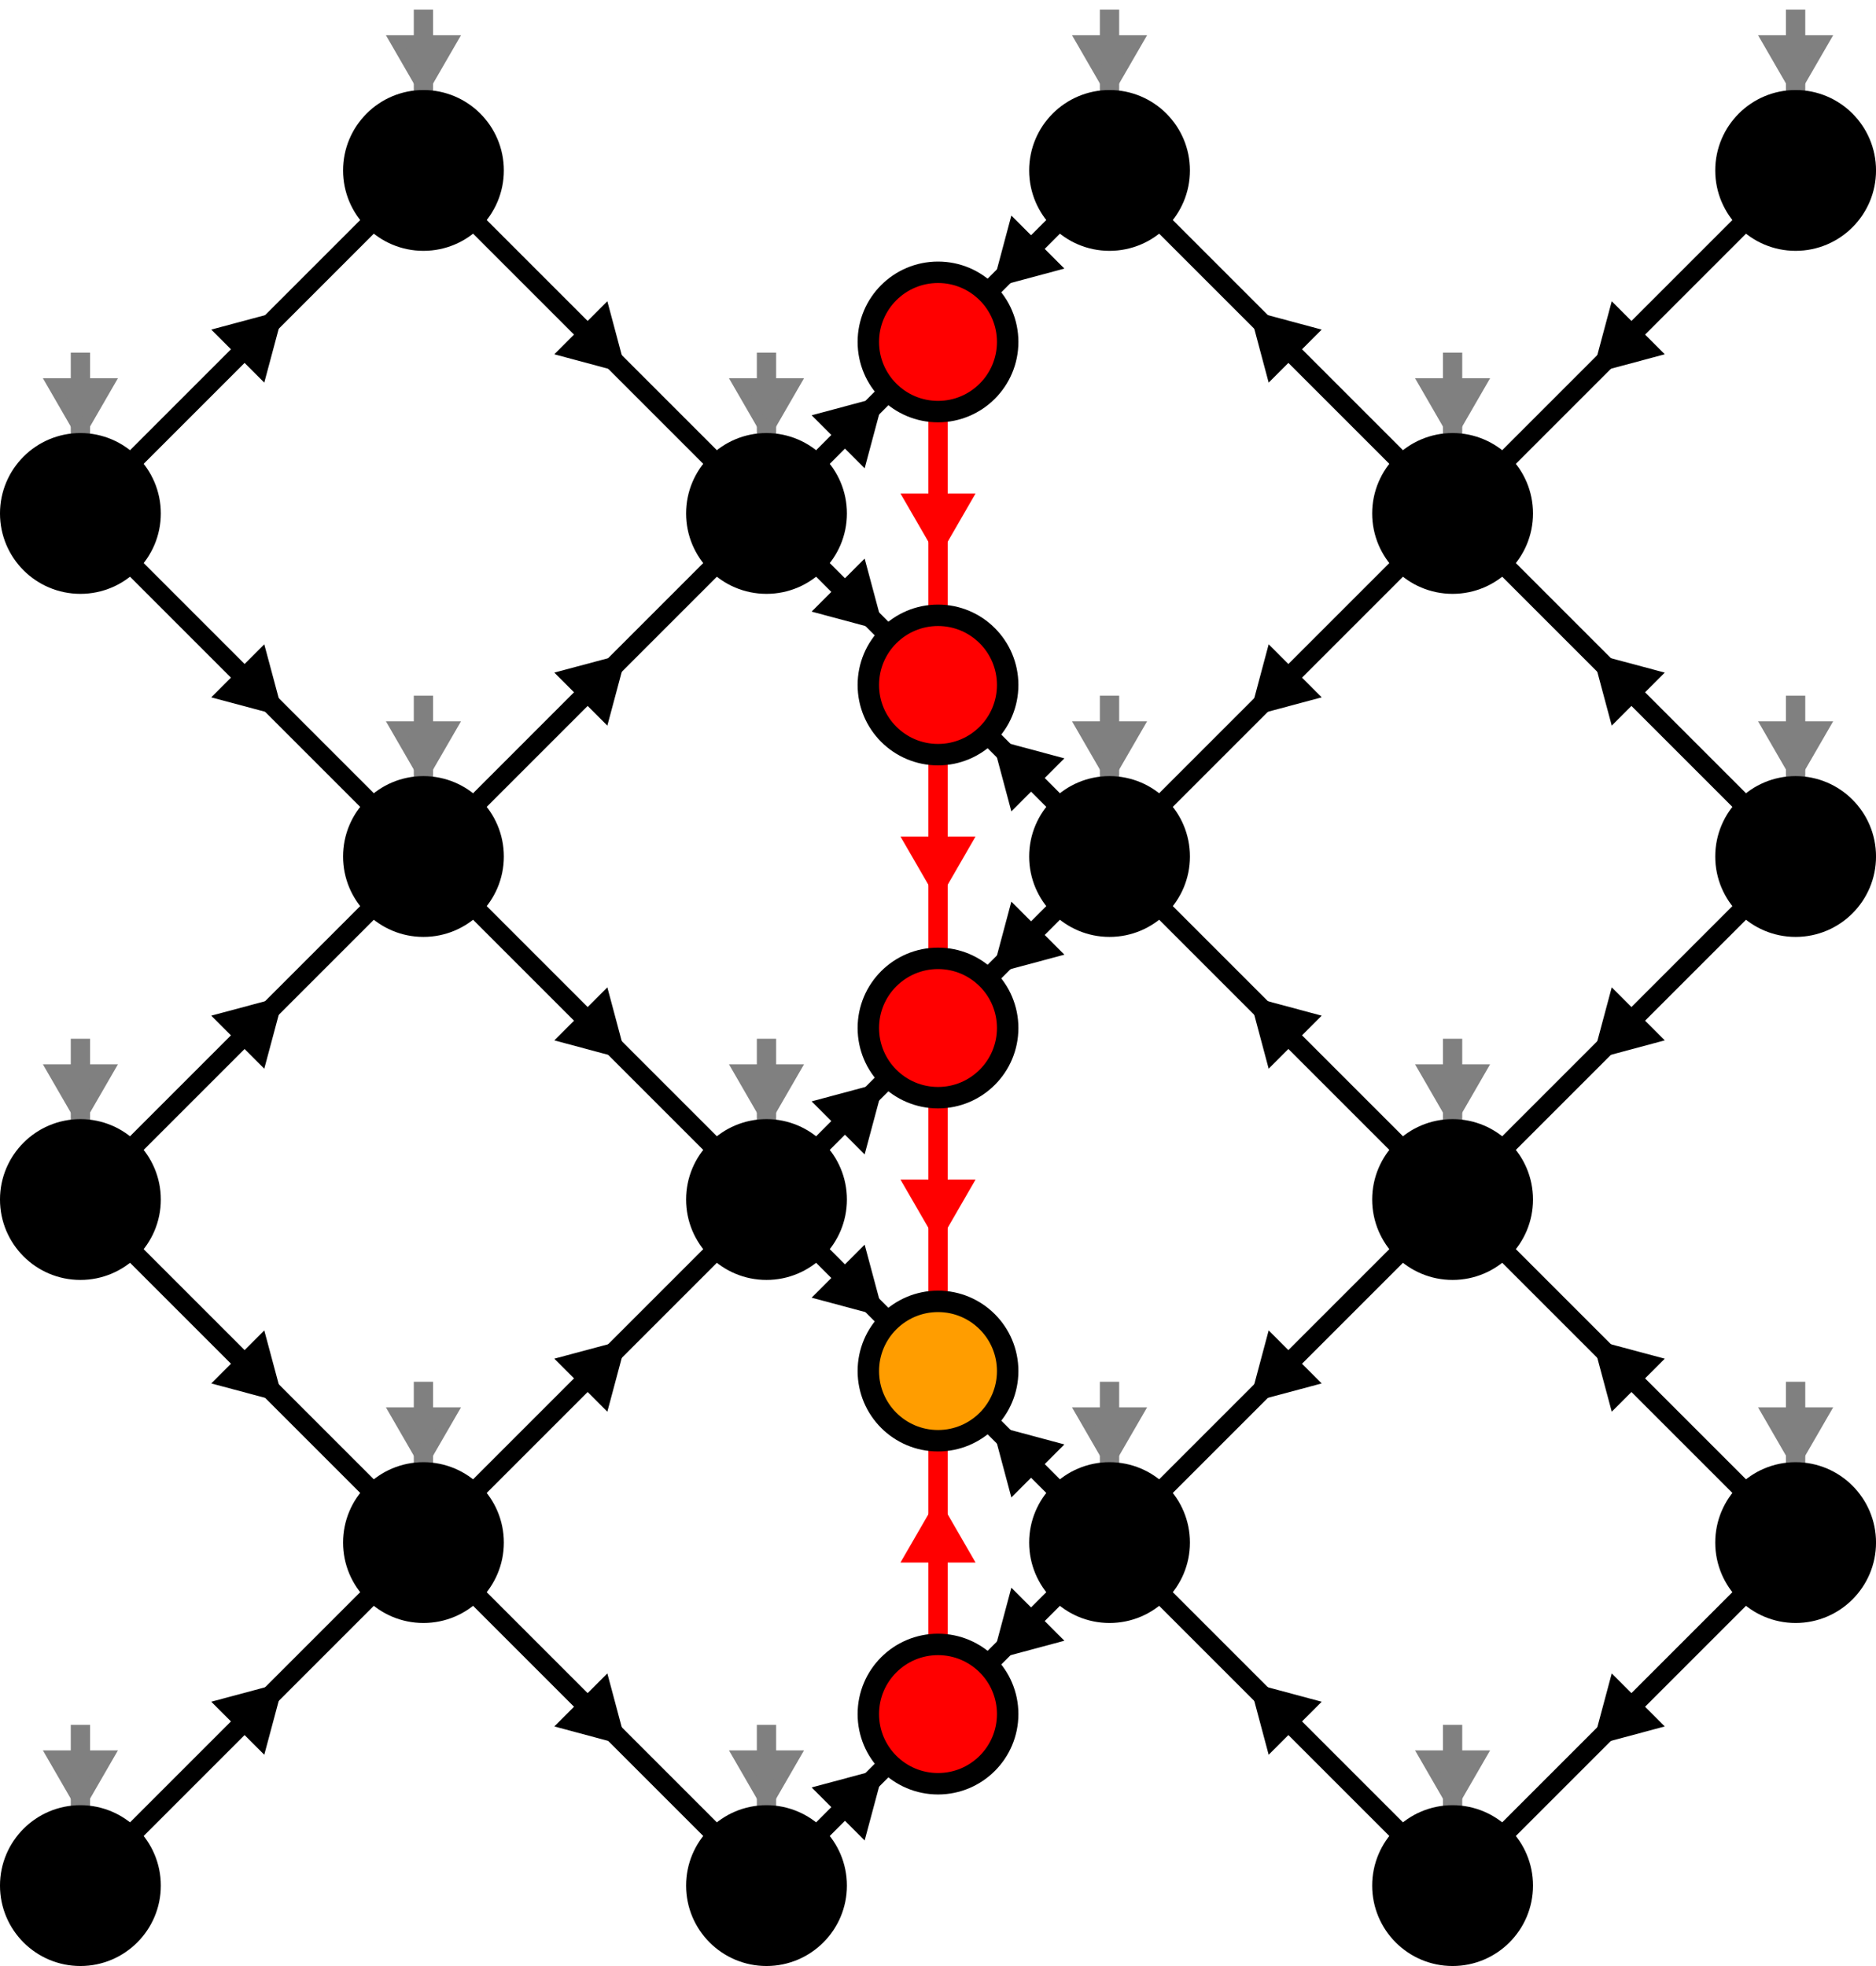 <?xml version="1.0" encoding="UTF-8"?>
<svg xmlns="http://www.w3.org/2000/svg" xmlns:xlink="http://www.w3.org/1999/xlink" width="174.346pt" height="182.715pt" viewBox="0 0 174.346 182.715" version="1.1">
<defs>
<clipPath id="clip1">
  <path d="M 0 122 L 61 122 L 61 182.715 L 0 182.715 Z M 0 122 "/>
</clipPath>
<clipPath id="clip2">
  <path d="M 50 138 L 108 138 L 108 182.715 L 50 182.715 Z M 50 138 "/>
</clipPath>
<clipPath id="clip3">
  <path d="M 61 149 L 97 149 L 97 182.715 L 61 182.715 Z M 61 149 "/>
</clipPath>
<clipPath id="clip4">
  <path d="M 114 122 L 174.348 122 L 174.348 182.715 L 114 182.715 Z M 114 122 "/>
</clipPath>
<clipPath id="clip5">
  <path d="M 114 58 L 174.348 58 L 174.348 133 L 114 133 Z M 114 58 "/>
</clipPath>
<clipPath id="clip6">
  <path d="M 114 0 L 174.348 0 L 174.348 69 L 114 69 Z M 114 0 "/>
</clipPath>
<clipPath id="clip7">
  <path d="M 114 90 L 174.348 90 L 174.348 165 L 114 165 Z M 114 90 "/>
</clipPath>
<clipPath id="clip8">
  <path d="M 114 26 L 174.348 26 L 174.348 101 L 114 101 Z M 114 26 "/>
</clipPath>
<clipPath id="clip9">
  <path d="M 18 122 L 93 122 L 93 182.715 L 18 182.715 Z M 18 122 "/>
</clipPath>
<clipPath id="clip10">
  <path d="M 82 122 L 156 122 L 156 182.715 L 82 182.715 Z M 82 122 "/>
</clipPath>
<clipPath id="clip11">
  <path d="M 0 148 L 26 148 L 26 182.715 L 0 182.715 Z M 0 148 "/>
</clipPath>
<clipPath id="clip12">
  <path d="M 53 148 L 90 148 L 90 182.715 L 53 182.715 Z M 53 148 "/>
</clipPath>
<clipPath id="clip13">
  <path d="M 117 148 L 153 148 L 153 182.715 L 117 182.715 Z M 117 148 "/>
</clipPath>
<clipPath id="clip14">
  <path d="M 149 116 L 174.348 116 L 174.348 151 L 149 151 Z M 149 116 "/>
</clipPath>
<clipPath id="clip15">
  <path d="M 149 52 L 174.348 52 L 174.348 88 L 149 88 Z M 149 52 "/>
</clipPath>
<clipPath id="clip16">
  <path d="M 149 0 L 174.348 0 L 174.348 24 L 149 24 Z M 149 0 "/>
</clipPath>
<clipPath id="clip17">
  <path d="M 0 140 L 43 140 L 43 182.715 L 0 182.715 Z M 0 140 "/>
</clipPath>
<clipPath id="clip18">
  <path d="M 36 140 L 106 140 L 106 182.715 L 36 182.715 Z M 36 140 "/>
</clipPath>
<clipPath id="clip19">
  <path d="M 100 140 L 170 140 L 170 182.715 L 100 182.715 Z M 100 140 "/>
</clipPath>
<clipPath id="clip20">
  <path d="M 132 108 L 174.348 108 L 174.348 179 L 132 179 Z M 132 108 "/>
</clipPath>
<clipPath id="clip21">
  <path d="M 132 44 L 174.348 44 L 174.348 115 L 132 115 Z M 132 44 "/>
</clipPath>
<clipPath id="clip22">
  <path d="M 132 0 L 174.348 0 L 174.348 51 L 132 51 Z M 132 0 "/>
</clipPath>
<clipPath id="clip23">
  <path d="M 52 124 L 122 124 L 122 182.715 L 52 182.715 Z M 52 124 "/>
</clipPath>
</defs>
<g id="surface1">
<g clip-path="url(#clip1)" clip-rule="nonzero">
<path style="fill:none;stroke-width:1.793;stroke-linecap:butt;stroke-linejoin:miter;stroke:rgb(0%,0%,0%);stroke-opacity:1;stroke-miterlimit:10;" d="M 4.579 4.579 L 27.301 27.302 " transform="matrix(1,0,0,-1,7.472,175.243)"/>
</g>
<path style="fill-rule:nonzero;fill:rgb(0%,0%,0%);fill-opacity:1;stroke-width:1.793;stroke-linecap:butt;stroke-linejoin:miter;stroke:rgb(0%,0%,0%);stroke-opacity:1;stroke-miterlimit:10;" d="M -6.906 4.259 L 0.473 0 L -6.906 -4.258 Z M -6.906 4.259 " transform="matrix(0.424,-0.424,-0.424,-0.424,25.405,157.31)"/>
<path style="fill:none;stroke-width:1.793;stroke-linecap:butt;stroke-linejoin:miter;stroke:rgb(0%,0%,0%);stroke-opacity:1;stroke-miterlimit:10;" d="M 4.579 68.341 L 27.301 91.063 " transform="matrix(1,0,0,-1,7.472,175.243)"/>
<path style="fill-rule:nonzero;fill:rgb(0%,0%,0%);fill-opacity:1;stroke-width:1.793;stroke-linecap:butt;stroke-linejoin:miter;stroke:rgb(0%,0%,0%);stroke-opacity:1;stroke-miterlimit:10;" d="M -6.906 4.259 L 0.473 0 L -6.906 -4.258 Z M -6.906 4.259 " transform="matrix(0.424,-0.424,-0.424,-0.424,25.405,93.549)"/>
<path style="fill:none;stroke-width:1.793;stroke-linecap:butt;stroke-linejoin:miter;stroke:rgb(0%,0%,0%);stroke-opacity:1;stroke-miterlimit:10;" d="M 4.579 132.102 L 27.301 154.825 " transform="matrix(1,0,0,-1,7.472,175.243)"/>
<path style="fill-rule:nonzero;fill:rgb(0%,0%,0%);fill-opacity:1;stroke-width:1.793;stroke-linecap:butt;stroke-linejoin:miter;stroke:rgb(0%,0%,0%);stroke-opacity:1;stroke-miterlimit:10;" d="M -6.906 4.259 L 0.473 0 L -6.906 -4.258 Z M -6.906 4.259 " transform="matrix(0.424,-0.424,-0.424,-0.424,25.405,29.787)"/>
<g clip-path="url(#clip2)" clip-rule="nonzero">
<path style="fill:none;stroke-width:1.793;stroke-linecap:butt;stroke-linejoin:miter;stroke:rgb(0%,0%,0%);stroke-opacity:1;stroke-miterlimit:10;" d="M 68.341 4.579 L 75.122 11.36 " transform="matrix(1,0,0,-1,7.472,175.243)"/>
</g>
<path style=" stroke:none;fill-rule:nonzero;fill:rgb(0%,0%,0%);fill-opacity:1;" d="M 76.465 166.398 L 81.402 165.074 L 80.078 170.012 Z M 76.465 166.398 "/>
<g clip-path="url(#clip3)" clip-rule="nonzero">
<path style="fill:none;stroke-width:1.793;stroke-linecap:butt;stroke-linejoin:miter;stroke:rgb(0%,0%,0%);stroke-opacity:1;stroke-miterlimit:10;" d="M -6.903 4.259 L 0.477 0 L -6.903 -4.258 Z M -6.903 4.259 " transform="matrix(0.424,-0.424,-0.424,-0.424,81.2,165.277)"/>
</g>
<path style="fill:none;stroke-width:1.793;stroke-linecap:butt;stroke-linejoin:miter;stroke:rgb(0%,0%,0%);stroke-opacity:1;stroke-miterlimit:10;" d="M 68.341 68.341 L 75.122 75.122 " transform="matrix(1,0,0,-1,7.472,175.243)"/>
<path style="fill-rule:nonzero;fill:rgb(0%,0%,0%);fill-opacity:1;stroke-width:1.793;stroke-linecap:butt;stroke-linejoin:miter;stroke:rgb(0%,0%,0%);stroke-opacity:1;stroke-miterlimit:10;" d="M -6.903 4.259 L 0.477 0 L -6.903 -4.258 Z M -6.903 4.259 " transform="matrix(0.424,-0.424,-0.424,-0.424,81.2,101.515)"/>
<path style="fill:none;stroke-width:1.793;stroke-linecap:butt;stroke-linejoin:miter;stroke:rgb(0%,0%,0%);stroke-opacity:1;stroke-miterlimit:10;" d="M 68.341 132.102 L 75.122 138.884 " transform="matrix(1,0,0,-1,7.472,175.243)"/>
<path style="fill-rule:nonzero;fill:rgb(0%,0%,0%);fill-opacity:1;stroke-width:1.793;stroke-linecap:butt;stroke-linejoin:miter;stroke:rgb(0%,0%,0%);stroke-opacity:1;stroke-miterlimit:10;" d="M -6.903 4.259 L 0.477 0 L -6.903 -4.258 Z M -6.903 4.259 " transform="matrix(0.424,-0.424,-0.424,-0.424,81.2,37.753)"/>
<path style="fill:none;stroke-width:1.793;stroke-linecap:butt;stroke-linejoin:miter;stroke:rgb(0%,0%,0%);stroke-opacity:1;stroke-miterlimit:10;" d="M 91.063 27.302 L 84.282 20.52 " transform="matrix(1,0,0,-1,7.472,175.243)"/>
<path style="fill-rule:nonzero;fill:rgb(0%,0%,0%);fill-opacity:1;stroke-width:1.793;stroke-linecap:butt;stroke-linejoin:miter;stroke:rgb(0%,0%,0%);stroke-opacity:1;stroke-miterlimit:10;" d="M -6.902 4.258 L 0.473 0.004 L -6.902 -4.259 Z M -6.902 4.258 " transform="matrix(-0.424,0.424,0.424,0.424,93.148,153.329)"/>
<path style="fill:none;stroke-width:1.793;stroke-linecap:butt;stroke-linejoin:miter;stroke:rgb(0%,0%,0%);stroke-opacity:1;stroke-miterlimit:10;" d="M 91.063 91.063 L 84.282 84.282 " transform="matrix(1,0,0,-1,7.472,175.243)"/>
<path style="fill-rule:nonzero;fill:rgb(0%,0%,0%);fill-opacity:1;stroke-width:1.793;stroke-linecap:butt;stroke-linejoin:miter;stroke:rgb(0%,0%,0%);stroke-opacity:1;stroke-miterlimit:10;" d="M -6.902 4.258 L 0.473 0.004 L -6.902 -4.259 Z M -6.902 4.258 " transform="matrix(-0.424,0.424,0.424,0.424,93.148,89.567)"/>
<path style="fill:none;stroke-width:1.793;stroke-linecap:butt;stroke-linejoin:miter;stroke:rgb(0%,0%,0%);stroke-opacity:1;stroke-miterlimit:10;" d="M 91.063 154.825 L 84.282 148.044 " transform="matrix(1,0,0,-1,7.472,175.243)"/>
<path style="fill-rule:nonzero;fill:rgb(0%,0%,0%);fill-opacity:1;stroke-width:1.793;stroke-linecap:butt;stroke-linejoin:miter;stroke:rgb(0%,0%,0%);stroke-opacity:1;stroke-miterlimit:10;" d="M -6.902 4.258 L 0.473 0.004 L -6.902 -4.259 Z M -6.902 4.258 " transform="matrix(-0.424,0.424,0.424,0.424,93.148,25.805)"/>
<g clip-path="url(#clip4)" clip-rule="nonzero">
<path style="fill:none;stroke-width:1.793;stroke-linecap:butt;stroke-linejoin:miter;stroke:rgb(0%,0%,0%);stroke-opacity:1;stroke-miterlimit:10;" d="M 154.825 27.302 L 132.102 4.579 " transform="matrix(1,0,0,-1,7.472,175.243)"/>
</g>
<path style="fill-rule:nonzero;fill:rgb(0%,0%,0%);fill-opacity:1;stroke-width:1.793;stroke-linecap:butt;stroke-linejoin:miter;stroke:rgb(0%,0%,0%);stroke-opacity:1;stroke-miterlimit:10;" d="M -6.905 4.258 L 0.475 -0 L -6.905 -4.259 Z M -6.905 4.258 " transform="matrix(-0.424,0.424,0.424,0.424,148.944,161.295)"/>
<g clip-path="url(#clip5)" clip-rule="nonzero">
<path style="fill:none;stroke-width:1.793;stroke-linecap:butt;stroke-linejoin:miter;stroke:rgb(0%,0%,0%);stroke-opacity:1;stroke-miterlimit:10;" d="M 154.825 91.063 L 132.102 68.341 " transform="matrix(1,0,0,-1,7.472,175.243)"/>
</g>
<path style="fill-rule:nonzero;fill:rgb(0%,0%,0%);fill-opacity:1;stroke-width:1.793;stroke-linecap:butt;stroke-linejoin:miter;stroke:rgb(0%,0%,0%);stroke-opacity:1;stroke-miterlimit:10;" d="M -6.905 4.258 L 0.475 -0 L -6.905 -4.259 Z M -6.905 4.258 " transform="matrix(-0.424,0.424,0.424,0.424,148.944,97.533)"/>
<g clip-path="url(#clip6)" clip-rule="nonzero">
<path style="fill:none;stroke-width:1.793;stroke-linecap:butt;stroke-linejoin:miter;stroke:rgb(0%,0%,0%);stroke-opacity:1;stroke-miterlimit:10;" d="M 154.825 154.825 L 132.102 132.102 " transform="matrix(1,0,0,-1,7.472,175.243)"/>
</g>
<path style="fill-rule:nonzero;fill:rgb(0%,0%,0%);fill-opacity:1;stroke-width:1.793;stroke-linecap:butt;stroke-linejoin:miter;stroke:rgb(0%,0%,0%);stroke-opacity:1;stroke-miterlimit:10;" d="M -6.905 4.258 L 0.475 -0 L -6.905 -4.259 Z M -6.905 4.258 " transform="matrix(-0.424,0.424,0.424,0.424,148.944,33.771)"/>
<path style="fill:none;stroke-width:1.793;stroke-linecap:butt;stroke-linejoin:miter;stroke:rgb(0%,0%,0%);stroke-opacity:1;stroke-miterlimit:10;" d="M 4.579 59.184 L 27.301 36.462 " transform="matrix(1,0,0,-1,7.472,175.243)"/>
<path style="fill-rule:nonzero;fill:rgb(0%,0%,0%);fill-opacity:1;stroke-width:1.793;stroke-linecap:butt;stroke-linejoin:miter;stroke:rgb(0%,0%,0%);stroke-opacity:1;stroke-miterlimit:10;" d="M -6.903 4.255 L 0.472 0.002 L -6.903 -4.261 Z M -6.903 4.255 " transform="matrix(0.424,0.424,0.424,-0.424,25.405,129.414)"/>
<path style="fill:none;stroke-width:1.793;stroke-linecap:butt;stroke-linejoin:miter;stroke:rgb(0%,0%,0%);stroke-opacity:1;stroke-miterlimit:10;" d="M 4.579 122.946 L 27.301 100.223 " transform="matrix(1,0,0,-1,7.472,175.243)"/>
<path style="fill-rule:nonzero;fill:rgb(0%,0%,0%);fill-opacity:1;stroke-width:1.793;stroke-linecap:butt;stroke-linejoin:miter;stroke:rgb(0%,0%,0%);stroke-opacity:1;stroke-miterlimit:10;" d="M -6.903 4.255 L 0.472 0.002 L -6.903 -4.261 Z M -6.903 4.255 " transform="matrix(0.424,0.424,0.424,-0.424,25.405,65.652)"/>
<path style="fill:none;stroke-width:1.793;stroke-linecap:butt;stroke-linejoin:miter;stroke:rgb(0%,0%,0%);stroke-opacity:1;stroke-miterlimit:10;" d="M 68.341 59.184 L 75.122 52.399 " transform="matrix(1,0,0,-1,7.472,175.243)"/>
<path style="fill-rule:nonzero;fill:rgb(0%,0%,0%);fill-opacity:1;stroke-width:1.793;stroke-linecap:butt;stroke-linejoin:miter;stroke:rgb(0%,0%,0%);stroke-opacity:1;stroke-miterlimit:10;" d="M -6.905 4.26 L 0.475 0.002 L -6.905 -4.257 Z M -6.905 4.26 " transform="matrix(0.424,0.424,0.424,-0.424,81.2,121.448)"/>
<path style="fill:none;stroke-width:1.793;stroke-linecap:butt;stroke-linejoin:miter;stroke:rgb(0%,0%,0%);stroke-opacity:1;stroke-miterlimit:10;" d="M 68.341 122.946 L 75.122 116.161 " transform="matrix(1,0,0,-1,7.472,175.243)"/>
<path style="fill-rule:nonzero;fill:rgb(0%,0%,0%);fill-opacity:1;stroke-width:1.793;stroke-linecap:butt;stroke-linejoin:miter;stroke:rgb(0%,0%,0%);stroke-opacity:1;stroke-miterlimit:10;" d="M -6.905 4.26 L 0.475 0.002 L -6.905 -4.257 Z M -6.905 4.26 " transform="matrix(0.424,0.424,0.424,-0.424,81.2,57.686)"/>
<path style="fill:none;stroke-width:1.793;stroke-linecap:butt;stroke-linejoin:miter;stroke:rgb(0%,0%,0%);stroke-opacity:1;stroke-miterlimit:10;" d="M 91.063 36.462 L 84.282 43.243 " transform="matrix(1,0,0,-1,7.472,175.243)"/>
<path style="fill-rule:nonzero;fill:rgb(0%,0%,0%);fill-opacity:1;stroke-width:1.793;stroke-linecap:butt;stroke-linejoin:miter;stroke:rgb(0%,0%,0%);stroke-opacity:1;stroke-miterlimit:10;" d="M -6.904 4.261 L 0.471 -0.002 L -6.904 -4.255 Z M -6.904 4.261 " transform="matrix(-0.424,-0.424,-0.424,0.424,93.148,133.396)"/>
<path style="fill:none;stroke-width:1.793;stroke-linecap:butt;stroke-linejoin:miter;stroke:rgb(0%,0%,0%);stroke-opacity:1;stroke-miterlimit:10;" d="M 91.063 100.223 L 84.282 107.005 " transform="matrix(1,0,0,-1,7.472,175.243)"/>
<path style="fill-rule:nonzero;fill:rgb(0%,0%,0%);fill-opacity:1;stroke-width:1.793;stroke-linecap:butt;stroke-linejoin:miter;stroke:rgb(0%,0%,0%);stroke-opacity:1;stroke-miterlimit:10;" d="M -6.904 4.261 L 0.471 -0.002 L -6.904 -4.255 Z M -6.904 4.261 " transform="matrix(-0.424,-0.424,-0.424,0.424,93.148,69.634)"/>
<g clip-path="url(#clip7)" clip-rule="nonzero">
<path style="fill:none;stroke-width:1.793;stroke-linecap:butt;stroke-linejoin:miter;stroke:rgb(0%,0%,0%);stroke-opacity:1;stroke-miterlimit:10;" d="M 154.825 36.462 L 132.102 59.184 " transform="matrix(1,0,0,-1,7.472,175.243)"/>
</g>
<path style="fill-rule:nonzero;fill:rgb(0%,0%,0%);fill-opacity:1;stroke-width:1.793;stroke-linecap:butt;stroke-linejoin:miter;stroke:rgb(0%,0%,0%);stroke-opacity:1;stroke-miterlimit:10;" d="M -6.903 4.257 L 0.472 0.003 L -6.903 -4.26 Z M -6.903 4.257 " transform="matrix(-0.424,-0.424,-0.424,0.424,148.944,125.429)"/>
<g clip-path="url(#clip8)" clip-rule="nonzero">
<path style="fill:none;stroke-width:1.793;stroke-linecap:butt;stroke-linejoin:miter;stroke:rgb(0%,0%,0%);stroke-opacity:1;stroke-miterlimit:10;" d="M 154.825 100.223 L 132.102 122.946 " transform="matrix(1,0,0,-1,7.472,175.243)"/>
</g>
<path style="fill-rule:nonzero;fill:rgb(0%,0%,0%);fill-opacity:1;stroke-width:1.793;stroke-linecap:butt;stroke-linejoin:miter;stroke:rgb(0%,0%,0%);stroke-opacity:1;stroke-miterlimit:10;" d="M -6.903 4.257 L 0.472 0.003 L -6.903 -4.26 Z M -6.903 4.257 " transform="matrix(-0.424,-0.424,-0.424,0.424,148.944,61.668)"/>
<g clip-path="url(#clip9)" clip-rule="nonzero">
<path style="fill:none;stroke-width:1.793;stroke-linecap:butt;stroke-linejoin:miter;stroke:rgb(0%,0%,0%);stroke-opacity:1;stroke-miterlimit:10;" d="M 36.462 27.302 L 59.184 4.579 " transform="matrix(1,0,0,-1,7.472,175.243)"/>
</g>
<path style="fill-rule:nonzero;fill:rgb(0%,0%,0%);fill-opacity:1;stroke-width:1.793;stroke-linecap:butt;stroke-linejoin:miter;stroke:rgb(0%,0%,0%);stroke-opacity:1;stroke-miterlimit:10;" d="M -6.903 4.26 L 0.472 -0.003 L -6.903 -4.257 Z M -6.903 4.26 " transform="matrix(0.424,0.424,0.424,-0.424,57.286,161.295)"/>
<path style="fill:none;stroke-width:1.793;stroke-linecap:butt;stroke-linejoin:miter;stroke:rgb(0%,0%,0%);stroke-opacity:1;stroke-miterlimit:10;" d="M 36.462 91.063 L 59.184 68.341 " transform="matrix(1,0,0,-1,7.472,175.243)"/>
<path style="fill-rule:nonzero;fill:rgb(0%,0%,0%);fill-opacity:1;stroke-width:1.793;stroke-linecap:butt;stroke-linejoin:miter;stroke:rgb(0%,0%,0%);stroke-opacity:1;stroke-miterlimit:10;" d="M -6.903 4.26 L 0.472 -0.003 L -6.903 -4.257 Z M -6.903 4.26 " transform="matrix(0.424,0.424,0.424,-0.424,57.286,97.533)"/>
<path style="fill:none;stroke-width:1.793;stroke-linecap:butt;stroke-linejoin:miter;stroke:rgb(0%,0%,0%);stroke-opacity:1;stroke-miterlimit:10;" d="M 36.462 154.825 L 59.184 132.102 " transform="matrix(1,0,0,-1,7.472,175.243)"/>
<path style="fill-rule:nonzero;fill:rgb(0%,0%,0%);fill-opacity:1;stroke-width:1.793;stroke-linecap:butt;stroke-linejoin:miter;stroke:rgb(0%,0%,0%);stroke-opacity:1;stroke-miterlimit:10;" d="M -6.903 4.26 L 0.472 -0.003 L -6.903 -4.257 Z M -6.903 4.26 " transform="matrix(0.424,0.424,0.424,-0.424,57.286,33.771)"/>
<g clip-path="url(#clip10)" clip-rule="nonzero">
<path style="fill:none;stroke-width:1.793;stroke-linecap:butt;stroke-linejoin:miter;stroke:rgb(0%,0%,0%);stroke-opacity:1;stroke-miterlimit:10;" d="M 122.946 4.579 L 100.223 27.302 " transform="matrix(1,0,0,-1,7.472,175.243)"/>
</g>
<path style="fill-rule:nonzero;fill:rgb(0%,0%,0%);fill-opacity:1;stroke-width:1.793;stroke-linecap:butt;stroke-linejoin:miter;stroke:rgb(0%,0%,0%);stroke-opacity:1;stroke-miterlimit:10;" d="M -6.903 4.261 L 0.472 -0.002 L -6.903 -4.255 Z M -6.903 4.261 " transform="matrix(-0.424,-0.424,-0.424,0.424,117.063,157.31)"/>
<path style="fill:none;stroke-width:1.793;stroke-linecap:butt;stroke-linejoin:miter;stroke:rgb(0%,0%,0%);stroke-opacity:1;stroke-miterlimit:10;" d="M 122.946 68.341 L 100.223 91.063 " transform="matrix(1,0,0,-1,7.472,175.243)"/>
<path style="fill-rule:nonzero;fill:rgb(0%,0%,0%);fill-opacity:1;stroke-width:1.793;stroke-linecap:butt;stroke-linejoin:miter;stroke:rgb(0%,0%,0%);stroke-opacity:1;stroke-miterlimit:10;" d="M -6.903 4.261 L 0.472 -0.002 L -6.903 -4.255 Z M -6.903 4.261 " transform="matrix(-0.424,-0.424,-0.424,0.424,117.063,93.549)"/>
<path style="fill:none;stroke-width:1.793;stroke-linecap:butt;stroke-linejoin:miter;stroke:rgb(0%,0%,0%);stroke-opacity:1;stroke-miterlimit:10;" d="M 122.946 132.102 L 100.223 154.825 " transform="matrix(1,0,0,-1,7.472,175.243)"/>
<path style="fill-rule:nonzero;fill:rgb(0%,0%,0%);fill-opacity:1;stroke-width:1.793;stroke-linecap:butt;stroke-linejoin:miter;stroke:rgb(0%,0%,0%);stroke-opacity:1;stroke-miterlimit:10;" d="M -6.903 4.261 L 0.472 -0.002 L -6.903 -4.255 Z M -6.903 4.261 " transform="matrix(-0.424,-0.424,-0.424,0.424,117.063,29.787)"/>
<path style="fill:none;stroke-width:1.793;stroke-linecap:butt;stroke-linejoin:miter;stroke:rgb(0%,0%,0%);stroke-opacity:1;stroke-miterlimit:10;" d="M 36.462 36.462 L 59.184 59.184 " transform="matrix(1,0,0,-1,7.472,175.243)"/>
<path style="fill-rule:nonzero;fill:rgb(0%,0%,0%);fill-opacity:1;stroke-width:1.793;stroke-linecap:butt;stroke-linejoin:miter;stroke:rgb(0%,0%,0%);stroke-opacity:1;stroke-miterlimit:10;" d="M -6.901 4.259 L 0.469 0 L -6.901 -4.258 Z M -6.901 4.259 " transform="matrix(0.424,-0.424,-0.424,-0.424,57.286,125.429)"/>
<path style="fill:none;stroke-width:1.793;stroke-linecap:butt;stroke-linejoin:miter;stroke:rgb(0%,0%,0%);stroke-opacity:1;stroke-miterlimit:10;" d="M 36.462 100.223 L 59.184 122.946 " transform="matrix(1,0,0,-1,7.472,175.243)"/>
<path style="fill-rule:nonzero;fill:rgb(0%,0%,0%);fill-opacity:1;stroke-width:1.793;stroke-linecap:butt;stroke-linejoin:miter;stroke:rgb(0%,0%,0%);stroke-opacity:1;stroke-miterlimit:10;" d="M -6.901 4.259 L 0.469 0 L -6.901 -4.258 Z M -6.901 4.259 " transform="matrix(0.424,-0.424,-0.424,-0.424,57.286,61.668)"/>
<path style="fill:none;stroke-width:1.793;stroke-linecap:butt;stroke-linejoin:miter;stroke:rgb(0%,0%,0%);stroke-opacity:1;stroke-miterlimit:10;" d="M 122.946 59.184 L 100.223 36.462 " transform="matrix(1,0,0,-1,7.472,175.243)"/>
<path style="fill-rule:nonzero;fill:rgb(0%,0%,0%);fill-opacity:1;stroke-width:1.793;stroke-linecap:butt;stroke-linejoin:miter;stroke:rgb(0%,0%,0%);stroke-opacity:1;stroke-miterlimit:10;" d="M -6.9 4.258 L 0.47 -0 L -6.9 -4.259 Z M -6.9 4.258 " transform="matrix(-0.424,0.424,0.424,0.424,117.063,129.414)"/>
<path style="fill:none;stroke-width:1.793;stroke-linecap:butt;stroke-linejoin:miter;stroke:rgb(0%,0%,0%);stroke-opacity:1;stroke-miterlimit:10;" d="M 122.946 122.946 L 100.223 100.223 " transform="matrix(1,0,0,-1,7.472,175.243)"/>
<path style="fill-rule:nonzero;fill:rgb(0%,0%,0%);fill-opacity:1;stroke-width:1.793;stroke-linecap:butt;stroke-linejoin:miter;stroke:rgb(0%,0%,0%);stroke-opacity:1;stroke-miterlimit:10;" d="M -6.9 4.258 L 0.47 -0 L -6.9 -4.259 Z M -6.9 4.258 " transform="matrix(-0.424,0.424,0.424,0.424,117.063,65.652)"/>
<path style="fill:none;stroke-width:1.793;stroke-linecap:butt;stroke-linejoin:miter;stroke:rgb(100%,0%,0%);stroke-opacity:1;stroke-miterlimit:10;" d="M 79.704 22.415 L 79.704 41.345 " transform="matrix(1,0,0,-1,7.472,175.243)"/>
<path style="fill-rule:nonzero;fill:rgb(100%,0%,0%);fill-opacity:1;stroke-width:1.793;stroke-linecap:butt;stroke-linejoin:miter;stroke:rgb(100%,0%,0%);stroke-opacity:1;stroke-miterlimit:10;" d="M -6.903 4.262 L 0.473 -0.003 L -6.903 -4.261 Z M -6.903 4.262 " transform="matrix(0,-0.6,-0.6,0,87.174,140.538)"/>
<path style="fill:none;stroke-width:1.793;stroke-linecap:butt;stroke-linejoin:miter;stroke:rgb(100%,0%,0%);stroke-opacity:1;stroke-miterlimit:10;" d="M 79.704 136.989 L 79.704 118.059 " transform="matrix(1,0,0,-1,7.472,175.243)"/>
<path style="fill-rule:nonzero;fill:rgb(100%,0%,0%);fill-opacity:1;stroke-width:1.793;stroke-linecap:butt;stroke-linejoin:miter;stroke:rgb(100%,0%,0%);stroke-opacity:1;stroke-miterlimit:10;" d="M -6.903 4.261 L 0.473 0.003 L -6.903 -4.262 Z M -6.903 4.261 " transform="matrix(0,0.6,0.6,0,87.174,50.544)"/>
<path style="fill:none;stroke-width:1.793;stroke-linecap:butt;stroke-linejoin:miter;stroke:rgb(100%,0%,0%);stroke-opacity:1;stroke-miterlimit:10;" d="M 79.704 105.106 L 79.704 86.177 " transform="matrix(1,0,0,-1,7.472,175.243)"/>
<path style="fill-rule:nonzero;fill:rgb(100%,0%,0%);fill-opacity:1;stroke-width:1.793;stroke-linecap:butt;stroke-linejoin:miter;stroke:rgb(100%,0%,0%);stroke-opacity:1;stroke-miterlimit:10;" d="M -6.906 4.261 L 0.47 0.003 L -6.906 -4.262 Z M -6.906 4.261 " transform="matrix(0,0.6,0.6,0,87.174,82.425)"/>
<path style="fill:none;stroke-width:1.793;stroke-linecap:butt;stroke-linejoin:miter;stroke:rgb(100%,0%,0%);stroke-opacity:1;stroke-miterlimit:10;" d="M 79.704 73.227 L 79.704 54.298 " transform="matrix(1,0,0,-1,7.472,175.243)"/>
<path style="fill-rule:nonzero;fill:rgb(100%,0%,0%);fill-opacity:1;stroke-width:1.793;stroke-linecap:butt;stroke-linejoin:miter;stroke:rgb(100%,0%,0%);stroke-opacity:1;stroke-miterlimit:10;" d="M -6.903 4.261 L 0.473 0.003 L -6.903 -4.262 Z M -6.903 4.261 " transform="matrix(0,0.6,0.6,0,87.174,114.306)"/>
<path style="fill:none;stroke-width:1.793;stroke-linecap:butt;stroke-linejoin:miter;stroke:rgb(50%,50%,50%);stroke-opacity:1;stroke-miterlimit:10;" d="M 0.001 14.942 L 0.001 6.477 " transform="matrix(1,0,0,-1,7.472,175.243)"/>
<path style=" stroke:none;fill-rule:nonzero;fill:rgb(50%,50%,50%);fill-opacity:1;" d="M 10.027 163.215 L 7.473 167.641 L 4.918 163.215 Z M 10.027 163.215 "/>
<g clip-path="url(#clip11)" clip-rule="nonzero">
<path style="fill:none;stroke-width:1.793;stroke-linecap:butt;stroke-linejoin:miter;stroke:rgb(50%,50%,50%);stroke-opacity:1;stroke-miterlimit:10;" d="M -6.904 4.259 L 0.472 0.001 L -6.904 -4.257 Z M -6.904 4.259 " transform="matrix(0,0.6,0.6,0,7.472,167.357)"/>
</g>
<path style="fill:none;stroke-width:1.793;stroke-linecap:butt;stroke-linejoin:miter;stroke:rgb(50%,50%,50%);stroke-opacity:1;stroke-miterlimit:10;" d="M 31.88 46.825 L 31.88 38.356 " transform="matrix(1,0,0,-1,7.472,175.243)"/>
<path style="fill-rule:nonzero;fill:rgb(50%,50%,50%);fill-opacity:1;stroke-width:1.793;stroke-linecap:butt;stroke-linejoin:miter;stroke:rgb(50%,50%,50%);stroke-opacity:1;stroke-miterlimit:10;" d="M -6.901 4.262 L 0.475 -0.002 L -6.901 -4.26 Z M -6.901 4.262 " transform="matrix(0,0.6,0.6,0,39.353,135.477)"/>
<path style="fill:none;stroke-width:1.793;stroke-linecap:butt;stroke-linejoin:miter;stroke:rgb(50%,50%,50%);stroke-opacity:1;stroke-miterlimit:10;" d="M 0.001 78.704 L 0.001 70.239 " transform="matrix(1,0,0,-1,7.472,175.243)"/>
<path style="fill-rule:nonzero;fill:rgb(50%,50%,50%);fill-opacity:1;stroke-width:1.793;stroke-linecap:butt;stroke-linejoin:miter;stroke:rgb(50%,50%,50%);stroke-opacity:1;stroke-miterlimit:10;" d="M -6.904 4.259 L 0.472 0.001 L -6.904 -4.257 Z M -6.904 4.259 " transform="matrix(0,0.6,0.6,0,7.472,103.596)"/>
<path style="fill:none;stroke-width:1.793;stroke-linecap:butt;stroke-linejoin:miter;stroke:rgb(50%,50%,50%);stroke-opacity:1;stroke-miterlimit:10;" d="M 31.88 110.587 L 31.88 102.118 " transform="matrix(1,0,0,-1,7.472,175.243)"/>
<path style="fill-rule:nonzero;fill:rgb(50%,50%,50%);fill-opacity:1;stroke-width:1.793;stroke-linecap:butt;stroke-linejoin:miter;stroke:rgb(50%,50%,50%);stroke-opacity:1;stroke-miterlimit:10;" d="M -6.901 4.262 L 0.475 -0.002 L -6.901 -4.26 Z M -6.901 4.262 " transform="matrix(0,0.6,0.6,0,39.353,71.715)"/>
<path style="fill:none;stroke-width:1.793;stroke-linecap:butt;stroke-linejoin:miter;stroke:rgb(50%,50%,50%);stroke-opacity:1;stroke-miterlimit:10;" d="M 0.001 142.466 L 0.001 134.001 " transform="matrix(1,0,0,-1,7.472,175.243)"/>
<path style="fill-rule:nonzero;fill:rgb(50%,50%,50%);fill-opacity:1;stroke-width:1.793;stroke-linecap:butt;stroke-linejoin:miter;stroke:rgb(50%,50%,50%);stroke-opacity:1;stroke-miterlimit:10;" d="M -6.904 4.259 L 0.472 0.001 L -6.904 -4.257 Z M -6.904 4.259 " transform="matrix(0,0.6,0.6,0,7.472,39.834)"/>
<path style="fill:none;stroke-width:1.793;stroke-linecap:butt;stroke-linejoin:miter;stroke:rgb(50%,50%,50%);stroke-opacity:1;stroke-miterlimit:10;" d="M 31.88 174.348 L 31.88 165.88 " transform="matrix(1,0,0,-1,7.472,175.243)"/>
<path style="fill-rule:nonzero;fill:rgb(50%,50%,50%);fill-opacity:1;stroke-width:1.793;stroke-linecap:butt;stroke-linejoin:miter;stroke:rgb(50%,50%,50%);stroke-opacity:1;stroke-miterlimit:10;" d="M -6.901 4.262 L 0.475 -0.002 L -6.901 -4.26 Z M -6.901 4.262 " transform="matrix(0,0.6,0.6,0,39.353,7.953)"/>
<path style="fill:none;stroke-width:1.793;stroke-linecap:butt;stroke-linejoin:miter;stroke:rgb(50%,50%,50%);stroke-opacity:1;stroke-miterlimit:10;" d="M 63.762 14.942 L 63.762 6.477 " transform="matrix(1,0,0,-1,7.472,175.243)"/>
<path style=" stroke:none;fill-rule:nonzero;fill:rgb(50%,50%,50%);fill-opacity:1;" d="M 73.789 163.215 L 71.234 167.641 L 68.68 163.215 Z M 73.789 163.215 "/>
<g clip-path="url(#clip12)" clip-rule="nonzero">
<path style="fill:none;stroke-width:1.793;stroke-linecap:butt;stroke-linejoin:miter;stroke:rgb(50%,50%,50%);stroke-opacity:1;stroke-miterlimit:10;" d="M -6.904 4.259 L 0.472 0.001 L -6.904 -4.257 Z M -6.904 4.259 " transform="matrix(0,0.6,0.6,0,71.234,167.357)"/>
</g>
<path style="fill:none;stroke-width:1.793;stroke-linecap:butt;stroke-linejoin:miter;stroke:rgb(50%,50%,50%);stroke-opacity:1;stroke-miterlimit:10;" d="M 95.641 46.825 L 95.641 38.356 " transform="matrix(1,0,0,-1,7.472,175.243)"/>
<path style="fill-rule:nonzero;fill:rgb(50%,50%,50%);fill-opacity:1;stroke-width:1.793;stroke-linecap:butt;stroke-linejoin:miter;stroke:rgb(50%,50%,50%);stroke-opacity:1;stroke-miterlimit:10;" d="M -6.901 4.262 L 0.475 -0.002 L -6.901 -4.26 Z M -6.901 4.262 " transform="matrix(0,0.6,0.6,0,103.115,135.477)"/>
<path style="fill:none;stroke-width:1.793;stroke-linecap:butt;stroke-linejoin:miter;stroke:rgb(50%,50%,50%);stroke-opacity:1;stroke-miterlimit:10;" d="M 63.762 78.704 L 63.762 70.239 " transform="matrix(1,0,0,-1,7.472,175.243)"/>
<path style="fill-rule:nonzero;fill:rgb(50%,50%,50%);fill-opacity:1;stroke-width:1.793;stroke-linecap:butt;stroke-linejoin:miter;stroke:rgb(50%,50%,50%);stroke-opacity:1;stroke-miterlimit:10;" d="M -6.904 4.259 L 0.472 0.001 L -6.904 -4.257 Z M -6.904 4.259 " transform="matrix(0,0.6,0.6,0,71.234,103.596)"/>
<path style="fill:none;stroke-width:1.793;stroke-linecap:butt;stroke-linejoin:miter;stroke:rgb(50%,50%,50%);stroke-opacity:1;stroke-miterlimit:10;" d="M 95.641 110.587 L 95.641 102.118 " transform="matrix(1,0,0,-1,7.472,175.243)"/>
<path style="fill-rule:nonzero;fill:rgb(50%,50%,50%);fill-opacity:1;stroke-width:1.793;stroke-linecap:butt;stroke-linejoin:miter;stroke:rgb(50%,50%,50%);stroke-opacity:1;stroke-miterlimit:10;" d="M -6.901 4.262 L 0.475 -0.002 L -6.901 -4.26 Z M -6.901 4.262 " transform="matrix(0,0.6,0.6,0,103.115,71.715)"/>
<path style="fill:none;stroke-width:1.793;stroke-linecap:butt;stroke-linejoin:miter;stroke:rgb(50%,50%,50%);stroke-opacity:1;stroke-miterlimit:10;" d="M 63.762 142.466 L 63.762 134.001 " transform="matrix(1,0,0,-1,7.472,175.243)"/>
<path style="fill-rule:nonzero;fill:rgb(50%,50%,50%);fill-opacity:1;stroke-width:1.793;stroke-linecap:butt;stroke-linejoin:miter;stroke:rgb(50%,50%,50%);stroke-opacity:1;stroke-miterlimit:10;" d="M -6.904 4.259 L 0.472 0.001 L -6.904 -4.257 Z M -6.904 4.259 " transform="matrix(0,0.6,0.6,0,71.234,39.834)"/>
<path style="fill:none;stroke-width:1.793;stroke-linecap:butt;stroke-linejoin:miter;stroke:rgb(50%,50%,50%);stroke-opacity:1;stroke-miterlimit:10;" d="M 95.641 174.348 L 95.641 165.88 " transform="matrix(1,0,0,-1,7.472,175.243)"/>
<path style="fill-rule:nonzero;fill:rgb(50%,50%,50%);fill-opacity:1;stroke-width:1.793;stroke-linecap:butt;stroke-linejoin:miter;stroke:rgb(50%,50%,50%);stroke-opacity:1;stroke-miterlimit:10;" d="M -6.901 4.262 L 0.475 -0.002 L -6.901 -4.26 Z M -6.901 4.262 " transform="matrix(0,0.6,0.6,0,103.115,7.953)"/>
<path style="fill:none;stroke-width:1.793;stroke-linecap:butt;stroke-linejoin:miter;stroke:rgb(50%,50%,50%);stroke-opacity:1;stroke-miterlimit:10;" d="M 127.524 14.942 L 127.524 6.477 " transform="matrix(1,0,0,-1,7.472,175.243)"/>
<path style=" stroke:none;fill-rule:nonzero;fill:rgb(50%,50%,50%);fill-opacity:1;" d="M 137.551 163.215 L 134.996 167.641 L 132.441 163.215 Z M 137.551 163.215 "/>
<g clip-path="url(#clip13)" clip-rule="nonzero">
<path style="fill:none;stroke-width:1.793;stroke-linecap:butt;stroke-linejoin:miter;stroke:rgb(50%,50%,50%);stroke-opacity:1;stroke-miterlimit:10;" d="M -6.904 4.259 L 0.472 0.001 L -6.904 -4.257 Z M -6.904 4.259 " transform="matrix(0,0.6,0.6,0,134.995,167.357)"/>
</g>
<path style="fill:none;stroke-width:1.793;stroke-linecap:butt;stroke-linejoin:miter;stroke:rgb(50%,50%,50%);stroke-opacity:1;stroke-miterlimit:10;" d="M 159.403 46.825 L 159.403 38.356 " transform="matrix(1,0,0,-1,7.472,175.243)"/>
<path style=" stroke:none;fill-rule:nonzero;fill:rgb(50%,50%,50%);fill-opacity:1;" d="M 169.434 131.336 L 166.875 135.762 L 164.32 131.336 Z M 169.434 131.336 "/>
<g clip-path="url(#clip14)" clip-rule="nonzero">
<path style="fill:none;stroke-width:1.793;stroke-linecap:butt;stroke-linejoin:miter;stroke:rgb(50%,50%,50%);stroke-opacity:1;stroke-miterlimit:10;" d="M -6.901 4.262 L 0.475 -0.002 L -6.901 -4.26 Z M -6.901 4.262 " transform="matrix(0,0.6,0.6,0,166.876,135.477)"/>
</g>
<path style="fill:none;stroke-width:1.793;stroke-linecap:butt;stroke-linejoin:miter;stroke:rgb(50%,50%,50%);stroke-opacity:1;stroke-miterlimit:10;" d="M 127.524 78.704 L 127.524 70.239 " transform="matrix(1,0,0,-1,7.472,175.243)"/>
<path style="fill-rule:nonzero;fill:rgb(50%,50%,50%);fill-opacity:1;stroke-width:1.793;stroke-linecap:butt;stroke-linejoin:miter;stroke:rgb(50%,50%,50%);stroke-opacity:1;stroke-miterlimit:10;" d="M -6.904 4.259 L 0.472 0.001 L -6.904 -4.257 Z M -6.904 4.259 " transform="matrix(0,0.6,0.6,0,134.995,103.596)"/>
<path style="fill:none;stroke-width:1.793;stroke-linecap:butt;stroke-linejoin:miter;stroke:rgb(50%,50%,50%);stroke-opacity:1;stroke-miterlimit:10;" d="M 159.403 110.587 L 159.403 102.118 " transform="matrix(1,0,0,-1,7.472,175.243)"/>
<path style=" stroke:none;fill-rule:nonzero;fill:rgb(50%,50%,50%);fill-opacity:1;" d="M 169.434 67.574 L 166.875 72 L 164.32 67.574 Z M 169.434 67.574 "/>
<g clip-path="url(#clip15)" clip-rule="nonzero">
<path style="fill:none;stroke-width:1.793;stroke-linecap:butt;stroke-linejoin:miter;stroke:rgb(50%,50%,50%);stroke-opacity:1;stroke-miterlimit:10;" d="M -6.901 4.262 L 0.475 -0.002 L -6.901 -4.26 Z M -6.901 4.262 " transform="matrix(0,0.6,0.6,0,166.876,71.715)"/>
</g>
<path style="fill:none;stroke-width:1.793;stroke-linecap:butt;stroke-linejoin:miter;stroke:rgb(50%,50%,50%);stroke-opacity:1;stroke-miterlimit:10;" d="M 127.524 142.466 L 127.524 134.001 " transform="matrix(1,0,0,-1,7.472,175.243)"/>
<path style="fill-rule:nonzero;fill:rgb(50%,50%,50%);fill-opacity:1;stroke-width:1.793;stroke-linecap:butt;stroke-linejoin:miter;stroke:rgb(50%,50%,50%);stroke-opacity:1;stroke-miterlimit:10;" d="M -6.904 4.259 L 0.472 0.001 L -6.904 -4.257 Z M -6.904 4.259 " transform="matrix(0,0.6,0.6,0,134.995,39.834)"/>
<path style="fill:none;stroke-width:1.793;stroke-linecap:butt;stroke-linejoin:miter;stroke:rgb(50%,50%,50%);stroke-opacity:1;stroke-miterlimit:10;" d="M 159.403 174.348 L 159.403 165.88 " transform="matrix(1,0,0,-1,7.472,175.243)"/>
<path style=" stroke:none;fill-rule:nonzero;fill:rgb(50%,50%,50%);fill-opacity:1;" d="M 169.434 3.812 L 166.875 8.238 L 164.32 3.812 Z M 169.434 3.812 "/>
<g clip-path="url(#clip16)" clip-rule="nonzero">
<path style="fill:none;stroke-width:1.793;stroke-linecap:butt;stroke-linejoin:miter;stroke:rgb(50%,50%,50%);stroke-opacity:1;stroke-miterlimit:10;" d="M -6.901 4.262 L 0.475 -0.002 L -6.901 -4.26 Z M -6.901 4.262 " transform="matrix(0,0.6,0.6,0,166.876,7.953)"/>
</g>
<path style=" stroke:none;fill-rule:nonzero;fill:rgb(0%,0%,0%);fill-opacity:1;" d="M 13.949 175.242 C 13.949 171.668 11.047 168.766 7.473 168.766 C 3.895 168.766 0.996 171.668 0.996 175.242 C 0.996 178.82 3.895 181.719 7.473 181.719 C 11.047 181.719 13.949 178.82 13.949 175.242 Z M 13.949 175.242 "/>
<g clip-path="url(#clip17)" clip-rule="nonzero">
<path style="fill:none;stroke-width:1.993;stroke-linecap:butt;stroke-linejoin:miter;stroke:rgb(0%,0%,0%);stroke-opacity:1;stroke-miterlimit:10;" d="M 6.477 0.001 C 6.477 3.575 3.575 6.477 0.001 6.477 C -3.577 6.477 -6.476 3.575 -6.476 0.001 C -6.476 -3.577 -3.577 -6.476 0.001 -6.476 C 3.575 -6.476 6.477 -3.577 6.477 0.001 Z M 6.477 0.001 " transform="matrix(1,0,0,-1,7.472,175.243)"/>
</g>
<path style="fill-rule:nonzero;fill:rgb(0%,0%,0%);fill-opacity:1;stroke-width:1.993;stroke-linecap:butt;stroke-linejoin:miter;stroke:rgb(0%,0%,0%);stroke-opacity:1;stroke-miterlimit:10;" d="M 6.477 63.763 C 6.477 67.337 3.575 70.239 0.001 70.239 C -3.577 70.239 -6.476 67.337 -6.476 63.763 C -6.476 60.184 -3.577 57.286 0.001 57.286 C 3.575 57.286 6.477 60.184 6.477 63.763 Z M 6.477 63.763 " transform="matrix(1,0,0,-1,7.472,175.243)"/>
<path style="fill-rule:nonzero;fill:rgb(0%,0%,0%);fill-opacity:1;stroke-width:1.993;stroke-linecap:butt;stroke-linejoin:miter;stroke:rgb(0%,0%,0%);stroke-opacity:1;stroke-miterlimit:10;" d="M 6.477 127.524 C 6.477 131.098 3.575 134.001 0.001 134.001 C -3.577 134.001 -6.476 131.098 -6.476 127.524 C -6.476 123.946 -3.577 121.048 0.001 121.048 C 3.575 121.048 6.477 123.946 6.477 127.524 Z M 6.477 127.524 " transform="matrix(1,0,0,-1,7.472,175.243)"/>
<path style="fill-rule:nonzero;fill:rgb(0%,0%,0%);fill-opacity:1;stroke-width:1.993;stroke-linecap:butt;stroke-linejoin:miter;stroke:rgb(0%,0%,0%);stroke-opacity:1;stroke-miterlimit:10;" d="M 38.356 31.88 C 38.356 35.458 35.458 38.356 31.88 38.356 C 28.305 38.356 25.407 35.458 25.407 31.88 C 25.407 28.305 28.305 25.403 31.88 25.403 C 35.458 25.403 38.356 28.305 38.356 31.88 Z M 38.356 31.88 " transform="matrix(1,0,0,-1,7.472,175.243)"/>
<path style="fill-rule:nonzero;fill:rgb(0%,0%,0%);fill-opacity:1;stroke-width:1.993;stroke-linecap:butt;stroke-linejoin:miter;stroke:rgb(0%,0%,0%);stroke-opacity:1;stroke-miterlimit:10;" d="M 38.356 95.641 C 38.356 99.22 35.458 102.118 31.88 102.118 C 28.305 102.118 25.407 99.22 25.407 95.641 C 25.407 92.067 28.305 89.165 31.88 89.165 C 35.458 89.165 38.356 92.067 38.356 95.641 Z M 38.356 95.641 " transform="matrix(1,0,0,-1,7.472,175.243)"/>
<path style="fill-rule:nonzero;fill:rgb(0%,0%,0%);fill-opacity:1;stroke-width:1.993;stroke-linecap:butt;stroke-linejoin:miter;stroke:rgb(0%,0%,0%);stroke-opacity:1;stroke-miterlimit:10;" d="M 38.356 159.403 C 38.356 162.981 35.458 165.88 31.88 165.88 C 28.305 165.88 25.407 162.981 25.407 159.403 C 25.407 155.829 28.305 152.927 31.88 152.927 C 35.458 152.927 38.356 155.829 38.356 159.403 Z M 38.356 159.403 " transform="matrix(1,0,0,-1,7.472,175.243)"/>
<path style=" stroke:none;fill-rule:nonzero;fill:rgb(0%,0%,0%);fill-opacity:1;" d="M 77.711 175.242 C 77.711 171.668 74.809 168.766 71.234 168.766 C 67.656 168.766 64.758 171.668 64.758 175.242 C 64.758 178.82 67.656 181.719 71.234 181.719 C 74.809 181.719 77.711 178.82 77.711 175.242 Z M 77.711 175.242 "/>
<g clip-path="url(#clip18)" clip-rule="nonzero">
<path style="fill:none;stroke-width:1.993;stroke-linecap:butt;stroke-linejoin:miter;stroke:rgb(0%,0%,0%);stroke-opacity:1;stroke-miterlimit:10;" d="M 70.239 0.001 C 70.239 3.575 67.337 6.477 63.762 6.477 C 60.184 6.477 57.286 3.575 57.286 0.001 C 57.286 -3.577 60.184 -6.476 63.762 -6.476 C 67.337 -6.476 70.239 -3.577 70.239 0.001 Z M 70.239 0.001 " transform="matrix(1,0,0,-1,7.472,175.243)"/>
</g>
<path style="fill-rule:nonzero;fill:rgb(0%,0%,0%);fill-opacity:1;stroke-width:1.993;stroke-linecap:butt;stroke-linejoin:miter;stroke:rgb(0%,0%,0%);stroke-opacity:1;stroke-miterlimit:10;" d="M 70.239 63.763 C 70.239 67.337 67.337 70.239 63.762 70.239 C 60.184 70.239 57.286 67.337 57.286 63.763 C 57.286 60.184 60.184 57.286 63.762 57.286 C 67.337 57.286 70.239 60.184 70.239 63.763 Z M 70.239 63.763 " transform="matrix(1,0,0,-1,7.472,175.243)"/>
<path style="fill-rule:nonzero;fill:rgb(0%,0%,0%);fill-opacity:1;stroke-width:1.993;stroke-linecap:butt;stroke-linejoin:miter;stroke:rgb(0%,0%,0%);stroke-opacity:1;stroke-miterlimit:10;" d="M 70.239 127.524 C 70.239 131.098 67.337 134.001 63.762 134.001 C 60.184 134.001 57.286 131.098 57.286 127.524 C 57.286 123.946 60.184 121.048 63.762 121.048 C 67.337 121.048 70.239 123.946 70.239 127.524 Z M 70.239 127.524 " transform="matrix(1,0,0,-1,7.472,175.243)"/>
<path style="fill-rule:nonzero;fill:rgb(0%,0%,0%);fill-opacity:1;stroke-width:1.993;stroke-linecap:butt;stroke-linejoin:miter;stroke:rgb(0%,0%,0%);stroke-opacity:1;stroke-miterlimit:10;" d="M 102.118 31.88 C 102.118 35.458 99.219 38.356 95.641 38.356 C 92.067 38.356 89.169 35.458 89.169 31.88 C 89.169 28.305 92.067 25.403 95.641 25.403 C 99.219 25.403 102.118 28.305 102.118 31.88 Z M 102.118 31.88 " transform="matrix(1,0,0,-1,7.472,175.243)"/>
<path style="fill-rule:nonzero;fill:rgb(0%,0%,0%);fill-opacity:1;stroke-width:1.993;stroke-linecap:butt;stroke-linejoin:miter;stroke:rgb(0%,0%,0%);stroke-opacity:1;stroke-miterlimit:10;" d="M 102.118 95.641 C 102.118 99.22 99.219 102.118 95.641 102.118 C 92.067 102.118 89.169 99.22 89.169 95.641 C 89.169 92.067 92.067 89.165 95.641 89.165 C 99.219 89.165 102.118 92.067 102.118 95.641 Z M 102.118 95.641 " transform="matrix(1,0,0,-1,7.472,175.243)"/>
<path style="fill-rule:nonzero;fill:rgb(0%,0%,0%);fill-opacity:1;stroke-width:1.993;stroke-linecap:butt;stroke-linejoin:miter;stroke:rgb(0%,0%,0%);stroke-opacity:1;stroke-miterlimit:10;" d="M 102.118 159.403 C 102.118 162.981 99.219 165.88 95.641 165.88 C 92.067 165.88 89.169 162.981 89.169 159.403 C 89.169 155.829 92.067 152.927 95.641 152.927 C 99.219 152.927 102.118 155.829 102.118 159.403 Z M 102.118 159.403 " transform="matrix(1,0,0,-1,7.472,175.243)"/>
<path style=" stroke:none;fill-rule:nonzero;fill:rgb(0%,0%,0%);fill-opacity:1;" d="M 141.473 175.242 C 141.473 171.668 138.57 168.766 134.996 168.766 C 131.418 168.766 128.52 171.668 128.52 175.242 C 128.52 178.82 131.418 181.719 134.996 181.719 C 138.57 181.719 141.473 178.82 141.473 175.242 Z M 141.473 175.242 "/>
<g clip-path="url(#clip19)" clip-rule="nonzero">
<path style="fill:none;stroke-width:1.993;stroke-linecap:butt;stroke-linejoin:miter;stroke:rgb(0%,0%,0%);stroke-opacity:1;stroke-miterlimit:10;" d="M 134.001 0.001 C 134.001 3.575 131.098 6.477 127.524 6.477 C 123.946 6.477 121.048 3.575 121.048 0.001 C 121.048 -3.577 123.946 -6.476 127.524 -6.476 C 131.098 -6.476 134.001 -3.577 134.001 0.001 Z M 134.001 0.001 " transform="matrix(1,0,0,-1,7.472,175.243)"/>
</g>
<path style="fill-rule:nonzero;fill:rgb(0%,0%,0%);fill-opacity:1;stroke-width:1.993;stroke-linecap:butt;stroke-linejoin:miter;stroke:rgb(0%,0%,0%);stroke-opacity:1;stroke-miterlimit:10;" d="M 134.001 63.763 C 134.001 67.337 131.098 70.239 127.524 70.239 C 123.946 70.239 121.048 67.337 121.048 63.763 C 121.048 60.184 123.946 57.286 127.524 57.286 C 131.098 57.286 134.001 60.184 134.001 63.763 Z M 134.001 63.763 " transform="matrix(1,0,0,-1,7.472,175.243)"/>
<path style="fill-rule:nonzero;fill:rgb(0%,0%,0%);fill-opacity:1;stroke-width:1.993;stroke-linecap:butt;stroke-linejoin:miter;stroke:rgb(0%,0%,0%);stroke-opacity:1;stroke-miterlimit:10;" d="M 134.001 127.524 C 134.001 131.098 131.098 134.001 127.524 134.001 C 123.946 134.001 121.048 131.098 121.048 127.524 C 121.048 123.946 123.946 121.048 127.524 121.048 C 131.098 121.048 134.001 123.946 134.001 127.524 Z M 134.001 127.524 " transform="matrix(1,0,0,-1,7.472,175.243)"/>
<path style=" stroke:none;fill-rule:nonzero;fill:rgb(0%,0%,0%);fill-opacity:1;" d="M 173.352 143.363 C 173.352 139.785 170.453 136.887 166.875 136.887 C 163.301 136.887 160.402 139.785 160.402 143.363 C 160.402 146.938 163.301 149.84 166.875 149.84 C 170.453 149.84 173.352 146.938 173.352 143.363 Z M 173.352 143.363 "/>
<g clip-path="url(#clip20)" clip-rule="nonzero">
<path style="fill:none;stroke-width:1.993;stroke-linecap:butt;stroke-linejoin:miter;stroke:rgb(0%,0%,0%);stroke-opacity:1;stroke-miterlimit:10;" d="M 165.88 31.88 C 165.88 35.458 162.981 38.356 159.403 38.356 C 155.829 38.356 152.93 35.458 152.93 31.88 C 152.93 28.305 155.829 25.403 159.403 25.403 C 162.981 25.403 165.88 28.305 165.88 31.88 Z M 165.88 31.88 " transform="matrix(1,0,0,-1,7.472,175.243)"/>
</g>
<path style=" stroke:none;fill-rule:nonzero;fill:rgb(0%,0%,0%);fill-opacity:1;" d="M 173.352 79.602 C 173.352 76.023 170.453 73.125 166.875 73.125 C 163.301 73.125 160.402 76.023 160.402 79.602 C 160.402 83.176 163.301 86.078 166.875 86.078 C 170.453 86.078 173.352 83.176 173.352 79.602 Z M 173.352 79.602 "/>
<g clip-path="url(#clip21)" clip-rule="nonzero">
<path style="fill:none;stroke-width:1.993;stroke-linecap:butt;stroke-linejoin:miter;stroke:rgb(0%,0%,0%);stroke-opacity:1;stroke-miterlimit:10;" d="M 165.88 95.641 C 165.88 99.22 162.981 102.118 159.403 102.118 C 155.829 102.118 152.93 99.22 152.93 95.641 C 152.93 92.067 155.829 89.165 159.403 89.165 C 162.981 89.165 165.88 92.067 165.88 95.641 Z M 165.88 95.641 " transform="matrix(1,0,0,-1,7.472,175.243)"/>
</g>
<path style=" stroke:none;fill-rule:nonzero;fill:rgb(0%,0%,0%);fill-opacity:1;" d="M 173.352 15.84 C 173.352 12.262 170.453 9.363 166.875 9.363 C 163.301 9.363 160.402 12.262 160.402 15.84 C 160.402 19.414 163.301 22.316 166.875 22.316 C 170.453 22.316 173.352 19.414 173.352 15.84 Z M 173.352 15.84 "/>
<g clip-path="url(#clip22)" clip-rule="nonzero">
<path style="fill:none;stroke-width:1.993;stroke-linecap:butt;stroke-linejoin:miter;stroke:rgb(0%,0%,0%);stroke-opacity:1;stroke-miterlimit:10;" d="M 165.88 159.403 C 165.88 162.981 162.981 165.88 159.403 165.88 C 155.829 165.88 152.93 162.981 152.93 159.403 C 152.93 155.829 155.829 152.927 159.403 152.927 C 162.981 152.927 165.88 155.829 165.88 159.403 Z M 165.88 159.403 " transform="matrix(1,0,0,-1,7.472,175.243)"/>
</g>
<path style=" stroke:none;fill-rule:nonzero;fill:rgb(100%,0%,0%);fill-opacity:1;" d="M 93.648 159.301 C 93.648 155.727 90.75 152.828 87.176 152.828 C 83.598 152.828 80.699 155.727 80.699 159.301 C 80.699 162.879 83.598 165.777 87.176 165.777 C 90.75 165.777 93.648 162.879 93.648 159.301 Z M 93.648 159.301 "/>
<g clip-path="url(#clip23)" clip-rule="nonzero">
<path style="fill:none;stroke-width:1.993;stroke-linecap:butt;stroke-linejoin:miter;stroke:rgb(0%,0%,0%);stroke-opacity:1;stroke-miterlimit:10;" d="M 86.176 15.942 C 86.176 19.516 83.278 22.415 79.704 22.415 C 76.126 22.415 73.227 19.516 73.227 15.942 C 73.227 12.364 76.126 9.466 79.704 9.466 C 83.278 9.466 86.176 12.364 86.176 15.942 Z M 86.176 15.942 " transform="matrix(1,0,0,-1,7.472,175.243)"/>
</g>
<path style="fill-rule:nonzero;fill:rgb(100%,61.6%,0%);fill-opacity:1;stroke-width:1.993;stroke-linecap:butt;stroke-linejoin:miter;stroke:rgb(0%,0%,0%);stroke-opacity:1;stroke-miterlimit:10;" d="M 86.176 47.821 C 86.176 51.399 83.278 54.298 79.704 54.298 C 76.126 54.298 73.227 51.399 73.227 47.821 C 73.227 44.243 76.126 41.345 79.704 41.345 C 83.278 41.345 86.176 44.243 86.176 47.821 Z M 86.176 47.821 " transform="matrix(1,0,0,-1,7.472,175.243)"/>
<path style="fill-rule:nonzero;fill:rgb(100%,0%,0%);fill-opacity:1;stroke-width:1.993;stroke-linecap:butt;stroke-linejoin:miter;stroke:rgb(0%,0%,0%);stroke-opacity:1;stroke-miterlimit:10;" d="M 86.176 79.704 C 86.176 83.278 83.278 86.177 79.704 86.177 C 76.126 86.177 73.227 83.278 73.227 79.704 C 73.227 76.126 76.126 73.227 79.704 73.227 C 83.278 73.227 86.176 76.126 86.176 79.704 Z M 86.176 79.704 " transform="matrix(1,0,0,-1,7.472,175.243)"/>
<path style="fill-rule:nonzero;fill:rgb(100%,0%,0%);fill-opacity:1;stroke-width:1.993;stroke-linecap:butt;stroke-linejoin:miter;stroke:rgb(0%,0%,0%);stroke-opacity:1;stroke-miterlimit:10;" d="M 86.176 111.583 C 86.176 115.161 83.278 118.059 79.704 118.059 C 76.126 118.059 73.227 115.161 73.227 111.583 C 73.227 108.005 76.126 105.106 79.704 105.106 C 83.278 105.106 86.176 108.005 86.176 111.583 Z M 86.176 111.583 " transform="matrix(1,0,0,-1,7.472,175.243)"/>
<path style="fill-rule:nonzero;fill:rgb(100%,0%,0%);fill-opacity:1;stroke-width:1.993;stroke-linecap:butt;stroke-linejoin:miter;stroke:rgb(0%,0%,0%);stroke-opacity:1;stroke-miterlimit:10;" d="M 86.176 143.466 C 86.176 147.04 83.278 149.938 79.704 149.938 C 76.126 149.938 73.227 147.04 73.227 143.466 C 73.227 139.888 76.126 136.989 79.704 136.989 C 83.278 136.989 86.176 139.888 86.176 143.466 Z M 86.176 143.466 " transform="matrix(1,0,0,-1,7.472,175.243)"/>
</g>
</svg>
